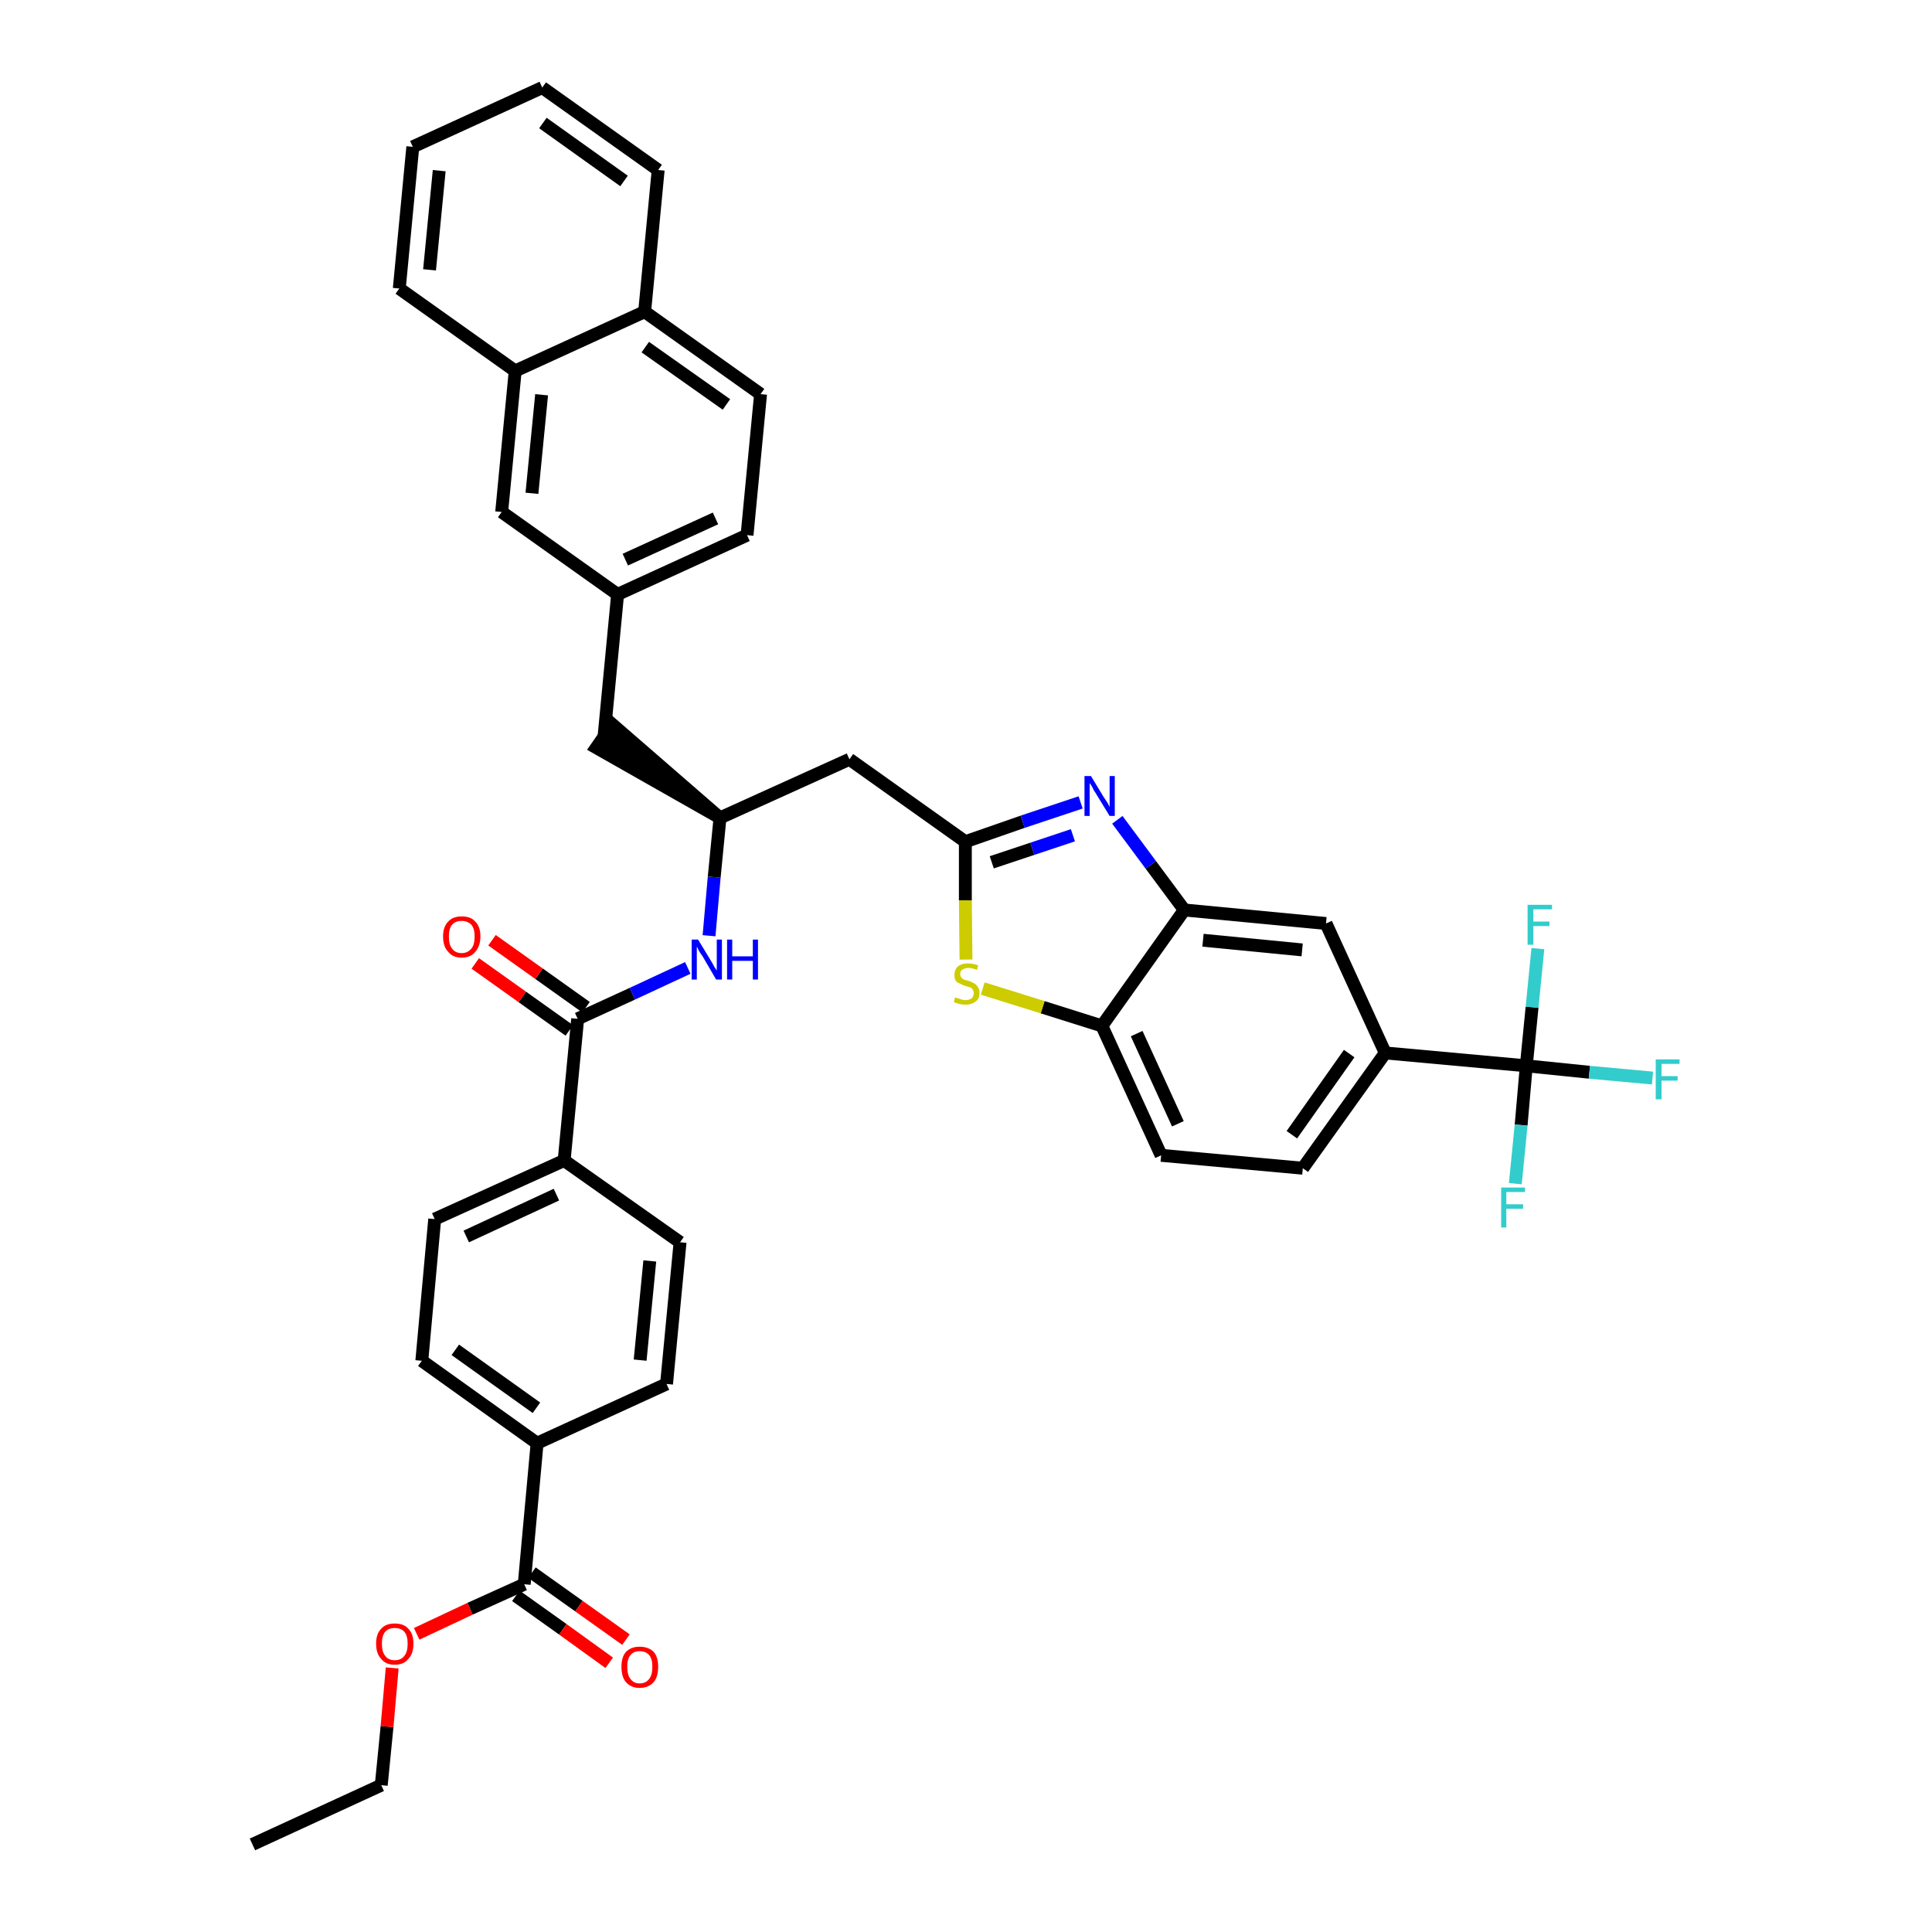 <?xml version='1.0' encoding='iso-8859-1'?>
<svg version='1.1' baseProfile='full'
              xmlns='http://www.w3.org/2000/svg'
                      xmlns:rdkit='http://www.rdkit.org/xml'
                      xmlns:xlink='http://www.w3.org/1999/xlink'
                  xml:space='preserve'
width='300px' height='300px' viewBox='0 0 300 300'>
<!-- END OF HEADER -->
<path class='bond-0 atom-0 atom-1' d='M 39.2,286.4 L 59.2,277.2' style='fill:none;fill-rule:evenodd;stroke:#000000;stroke-width:2.0px;stroke-linecap:butt;stroke-linejoin:miter;stroke-opacity:1' />
<path class='bond-1 atom-1 atom-2' d='M 59.2,277.2 L 60.1,268.1' style='fill:none;fill-rule:evenodd;stroke:#000000;stroke-width:2.0px;stroke-linecap:butt;stroke-linejoin:miter;stroke-opacity:1' />
<path class='bond-1 atom-1 atom-2' d='M 60.1,268.1 L 60.9,259.0' style='fill:none;fill-rule:evenodd;stroke:#FF0000;stroke-width:2.0px;stroke-linecap:butt;stroke-linejoin:miter;stroke-opacity:1' />
<path class='bond-2 atom-2 atom-3' d='M 64.7,253.7 L 73.0,249.8' style='fill:none;fill-rule:evenodd;stroke:#FF0000;stroke-width:2.0px;stroke-linecap:butt;stroke-linejoin:miter;stroke-opacity:1' />
<path class='bond-2 atom-2 atom-3' d='M 73.0,249.8 L 81.4,246.0' style='fill:none;fill-rule:evenodd;stroke:#000000;stroke-width:2.0px;stroke-linecap:butt;stroke-linejoin:miter;stroke-opacity:1' />
<path class='bond-3 atom-3 atom-4' d='M 80.1,247.8 L 87.4,253.0' style='fill:none;fill-rule:evenodd;stroke:#000000;stroke-width:2.0px;stroke-linecap:butt;stroke-linejoin:miter;stroke-opacity:1' />
<path class='bond-3 atom-3 atom-4' d='M 87.4,253.0 L 94.6,258.2' style='fill:none;fill-rule:evenodd;stroke:#FF0000;stroke-width:2.0px;stroke-linecap:butt;stroke-linejoin:miter;stroke-opacity:1' />
<path class='bond-3 atom-3 atom-4' d='M 82.6,244.2 L 89.9,249.4' style='fill:none;fill-rule:evenodd;stroke:#000000;stroke-width:2.0px;stroke-linecap:butt;stroke-linejoin:miter;stroke-opacity:1' />
<path class='bond-3 atom-3 atom-4' d='M 89.9,249.4 L 97.2,254.6' style='fill:none;fill-rule:evenodd;stroke:#FF0000;stroke-width:2.0px;stroke-linecap:butt;stroke-linejoin:miter;stroke-opacity:1' />
<path class='bond-4 atom-3 atom-5' d='M 81.4,246.0 L 83.4,224.1' style='fill:none;fill-rule:evenodd;stroke:#000000;stroke-width:2.0px;stroke-linecap:butt;stroke-linejoin:miter;stroke-opacity:1' />
<path class='bond-5 atom-5 atom-6' d='M 83.4,224.1 L 65.5,211.3' style='fill:none;fill-rule:evenodd;stroke:#000000;stroke-width:2.0px;stroke-linecap:butt;stroke-linejoin:miter;stroke-opacity:1' />
<path class='bond-5 atom-5 atom-6' d='M 83.3,218.6 L 70.7,209.6' style='fill:none;fill-rule:evenodd;stroke:#000000;stroke-width:2.0px;stroke-linecap:butt;stroke-linejoin:miter;stroke-opacity:1' />
<path class='bond-39 atom-39 atom-5' d='M 103.5,214.9 L 83.4,224.1' style='fill:none;fill-rule:evenodd;stroke:#000000;stroke-width:2.0px;stroke-linecap:butt;stroke-linejoin:miter;stroke-opacity:1' />
<path class='bond-6 atom-6 atom-7' d='M 65.5,211.3 L 67.5,189.3' style='fill:none;fill-rule:evenodd;stroke:#000000;stroke-width:2.0px;stroke-linecap:butt;stroke-linejoin:miter;stroke-opacity:1' />
<path class='bond-7 atom-7 atom-8' d='M 67.5,189.3 L 87.6,180.2' style='fill:none;fill-rule:evenodd;stroke:#000000;stroke-width:2.0px;stroke-linecap:butt;stroke-linejoin:miter;stroke-opacity:1' />
<path class='bond-7 atom-7 atom-8' d='M 72.4,192.0 L 86.4,185.5' style='fill:none;fill-rule:evenodd;stroke:#000000;stroke-width:2.0px;stroke-linecap:butt;stroke-linejoin:miter;stroke-opacity:1' />
<path class='bond-8 atom-8 atom-9' d='M 87.6,180.2 L 89.7,158.2' style='fill:none;fill-rule:evenodd;stroke:#000000;stroke-width:2.0px;stroke-linecap:butt;stroke-linejoin:miter;stroke-opacity:1' />
<path class='bond-37 atom-8 atom-38' d='M 87.6,180.2 L 105.6,192.9' style='fill:none;fill-rule:evenodd;stroke:#000000;stroke-width:2.0px;stroke-linecap:butt;stroke-linejoin:miter;stroke-opacity:1' />
<path class='bond-9 atom-9 atom-10' d='M 91.0,156.4 L 83.7,151.2' style='fill:none;fill-rule:evenodd;stroke:#000000;stroke-width:2.0px;stroke-linecap:butt;stroke-linejoin:miter;stroke-opacity:1' />
<path class='bond-9 atom-9 atom-10' d='M 83.7,151.2 L 76.4,146.0' style='fill:none;fill-rule:evenodd;stroke:#FF0000;stroke-width:2.0px;stroke-linecap:butt;stroke-linejoin:miter;stroke-opacity:1' />
<path class='bond-9 atom-9 atom-10' d='M 88.4,160.0 L 81.1,154.8' style='fill:none;fill-rule:evenodd;stroke:#000000;stroke-width:2.0px;stroke-linecap:butt;stroke-linejoin:miter;stroke-opacity:1' />
<path class='bond-9 atom-9 atom-10' d='M 81.1,154.8 L 73.8,149.6' style='fill:none;fill-rule:evenodd;stroke:#FF0000;stroke-width:2.0px;stroke-linecap:butt;stroke-linejoin:miter;stroke-opacity:1' />
<path class='bond-10 atom-9 atom-11' d='M 89.7,158.2 L 98.2,154.3' style='fill:none;fill-rule:evenodd;stroke:#000000;stroke-width:2.0px;stroke-linecap:butt;stroke-linejoin:miter;stroke-opacity:1' />
<path class='bond-10 atom-9 atom-11' d='M 98.2,154.3 L 106.8,150.3' style='fill:none;fill-rule:evenodd;stroke:#0000FF;stroke-width:2.0px;stroke-linecap:butt;stroke-linejoin:miter;stroke-opacity:1' />
<path class='bond-11 atom-11 atom-12' d='M 110.1,145.3 L 110.9,136.2' style='fill:none;fill-rule:evenodd;stroke:#0000FF;stroke-width:2.0px;stroke-linecap:butt;stroke-linejoin:miter;stroke-opacity:1' />
<path class='bond-11 atom-11 atom-12' d='M 110.9,136.2 L 111.8,127.0' style='fill:none;fill-rule:evenodd;stroke:#000000;stroke-width:2.0px;stroke-linecap:butt;stroke-linejoin:miter;stroke-opacity:1' />
<path class='bond-12 atom-12 atom-13' d='M 111.8,127.0 L 95.1,112.5 L 92.6,116.1 Z' style='fill:#000000;fill-rule:evenodd;fill-opacity:1;stroke:#000000;stroke-width:2.0px;stroke-linecap:butt;stroke-linejoin:miter;stroke-opacity:1;' />
<path class='bond-23 atom-12 atom-24' d='M 111.8,127.0 L 131.9,117.9' style='fill:none;fill-rule:evenodd;stroke:#000000;stroke-width:2.0px;stroke-linecap:butt;stroke-linejoin:miter;stroke-opacity:1' />
<path class='bond-13 atom-13 atom-14' d='M 93.8,114.3 L 95.9,92.3' style='fill:none;fill-rule:evenodd;stroke:#000000;stroke-width:2.0px;stroke-linecap:butt;stroke-linejoin:miter;stroke-opacity:1' />
<path class='bond-14 atom-14 atom-15' d='M 95.9,92.3 L 116.0,83.1' style='fill:none;fill-rule:evenodd;stroke:#000000;stroke-width:2.0px;stroke-linecap:butt;stroke-linejoin:miter;stroke-opacity:1' />
<path class='bond-14 atom-14 atom-15' d='M 97.1,86.9 L 111.1,80.5' style='fill:none;fill-rule:evenodd;stroke:#000000;stroke-width:2.0px;stroke-linecap:butt;stroke-linejoin:miter;stroke-opacity:1' />
<path class='bond-40 atom-23 atom-14' d='M 77.9,79.5 L 95.9,92.3' style='fill:none;fill-rule:evenodd;stroke:#000000;stroke-width:2.0px;stroke-linecap:butt;stroke-linejoin:miter;stroke-opacity:1' />
<path class='bond-15 atom-15 atom-16' d='M 116.0,83.1 L 118.1,61.2' style='fill:none;fill-rule:evenodd;stroke:#000000;stroke-width:2.0px;stroke-linecap:butt;stroke-linejoin:miter;stroke-opacity:1' />
<path class='bond-16 atom-16 atom-17' d='M 118.1,61.2 L 100.1,48.4' style='fill:none;fill-rule:evenodd;stroke:#000000;stroke-width:2.0px;stroke-linecap:butt;stroke-linejoin:miter;stroke-opacity:1' />
<path class='bond-16 atom-16 atom-17' d='M 112.8,62.8 L 100.2,53.9' style='fill:none;fill-rule:evenodd;stroke:#000000;stroke-width:2.0px;stroke-linecap:butt;stroke-linejoin:miter;stroke-opacity:1' />
<path class='bond-17 atom-17 atom-18' d='M 100.1,48.4 L 102.2,26.4' style='fill:none;fill-rule:evenodd;stroke:#000000;stroke-width:2.0px;stroke-linecap:butt;stroke-linejoin:miter;stroke-opacity:1' />
<path class='bond-42 atom-22 atom-17' d='M 80.0,57.6 L 100.1,48.4' style='fill:none;fill-rule:evenodd;stroke:#000000;stroke-width:2.0px;stroke-linecap:butt;stroke-linejoin:miter;stroke-opacity:1' />
<path class='bond-18 atom-18 atom-19' d='M 102.2,26.4 L 84.2,13.6' style='fill:none;fill-rule:evenodd;stroke:#000000;stroke-width:2.0px;stroke-linecap:butt;stroke-linejoin:miter;stroke-opacity:1' />
<path class='bond-18 atom-18 atom-19' d='M 96.9,28.1 L 84.3,19.1' style='fill:none;fill-rule:evenodd;stroke:#000000;stroke-width:2.0px;stroke-linecap:butt;stroke-linejoin:miter;stroke-opacity:1' />
<path class='bond-19 atom-19 atom-20' d='M 84.2,13.6 L 64.1,22.8' style='fill:none;fill-rule:evenodd;stroke:#000000;stroke-width:2.0px;stroke-linecap:butt;stroke-linejoin:miter;stroke-opacity:1' />
<path class='bond-20 atom-20 atom-21' d='M 64.1,22.8 L 62.0,44.8' style='fill:none;fill-rule:evenodd;stroke:#000000;stroke-width:2.0px;stroke-linecap:butt;stroke-linejoin:miter;stroke-opacity:1' />
<path class='bond-20 atom-20 atom-21' d='M 68.2,26.5 L 66.7,41.9' style='fill:none;fill-rule:evenodd;stroke:#000000;stroke-width:2.0px;stroke-linecap:butt;stroke-linejoin:miter;stroke-opacity:1' />
<path class='bond-21 atom-21 atom-22' d='M 62.0,44.8 L 80.0,57.6' style='fill:none;fill-rule:evenodd;stroke:#000000;stroke-width:2.0px;stroke-linecap:butt;stroke-linejoin:miter;stroke-opacity:1' />
<path class='bond-22 atom-22 atom-23' d='M 80.0,57.6 L 77.9,79.5' style='fill:none;fill-rule:evenodd;stroke:#000000;stroke-width:2.0px;stroke-linecap:butt;stroke-linejoin:miter;stroke-opacity:1' />
<path class='bond-22 atom-22 atom-23' d='M 84.1,61.3 L 82.6,76.6' style='fill:none;fill-rule:evenodd;stroke:#000000;stroke-width:2.0px;stroke-linecap:butt;stroke-linejoin:miter;stroke-opacity:1' />
<path class='bond-24 atom-24 atom-25' d='M 131.9,117.9 L 149.9,130.7' style='fill:none;fill-rule:evenodd;stroke:#000000;stroke-width:2.0px;stroke-linecap:butt;stroke-linejoin:miter;stroke-opacity:1' />
<path class='bond-25 atom-25 atom-26' d='M 149.9,130.7 L 158.8,127.6' style='fill:none;fill-rule:evenodd;stroke:#000000;stroke-width:2.0px;stroke-linecap:butt;stroke-linejoin:miter;stroke-opacity:1' />
<path class='bond-25 atom-25 atom-26' d='M 158.8,127.6 L 167.8,124.6' style='fill:none;fill-rule:evenodd;stroke:#0000FF;stroke-width:2.0px;stroke-linecap:butt;stroke-linejoin:miter;stroke-opacity:1' />
<path class='bond-25 atom-25 atom-26' d='M 154.0,133.9 L 160.3,131.8' style='fill:none;fill-rule:evenodd;stroke:#000000;stroke-width:2.0px;stroke-linecap:butt;stroke-linejoin:miter;stroke-opacity:1' />
<path class='bond-25 atom-25 atom-26' d='M 160.3,131.8 L 166.6,129.7' style='fill:none;fill-rule:evenodd;stroke:#0000FF;stroke-width:2.0px;stroke-linecap:butt;stroke-linejoin:miter;stroke-opacity:1' />
<path class='bond-41 atom-37 atom-25' d='M 150.0,149.0 L 149.9,139.8' style='fill:none;fill-rule:evenodd;stroke:#CCCC00;stroke-width:2.0px;stroke-linecap:butt;stroke-linejoin:miter;stroke-opacity:1' />
<path class='bond-41 atom-37 atom-25' d='M 149.9,139.8 L 149.9,130.7' style='fill:none;fill-rule:evenodd;stroke:#000000;stroke-width:2.0px;stroke-linecap:butt;stroke-linejoin:miter;stroke-opacity:1' />
<path class='bond-26 atom-26 atom-27' d='M 173.5,127.3 L 178.7,134.3' style='fill:none;fill-rule:evenodd;stroke:#0000FF;stroke-width:2.0px;stroke-linecap:butt;stroke-linejoin:miter;stroke-opacity:1' />
<path class='bond-26 atom-26 atom-27' d='M 178.7,134.3 L 183.9,141.3' style='fill:none;fill-rule:evenodd;stroke:#000000;stroke-width:2.0px;stroke-linecap:butt;stroke-linejoin:miter;stroke-opacity:1' />
<path class='bond-27 atom-27 atom-28' d='M 183.9,141.3 L 205.9,143.4' style='fill:none;fill-rule:evenodd;stroke:#000000;stroke-width:2.0px;stroke-linecap:butt;stroke-linejoin:miter;stroke-opacity:1' />
<path class='bond-27 atom-27 atom-28' d='M 186.8,146.0 L 202.2,147.5' style='fill:none;fill-rule:evenodd;stroke:#000000;stroke-width:2.0px;stroke-linecap:butt;stroke-linejoin:miter;stroke-opacity:1' />
<path class='bond-43 atom-36 atom-27' d='M 171.1,159.3 L 183.9,141.3' style='fill:none;fill-rule:evenodd;stroke:#000000;stroke-width:2.0px;stroke-linecap:butt;stroke-linejoin:miter;stroke-opacity:1' />
<path class='bond-28 atom-28 atom-29' d='M 205.9,143.4 L 215.1,163.5' style='fill:none;fill-rule:evenodd;stroke:#000000;stroke-width:2.0px;stroke-linecap:butt;stroke-linejoin:miter;stroke-opacity:1' />
<path class='bond-29 atom-29 atom-30' d='M 215.1,163.5 L 237.0,165.5' style='fill:none;fill-rule:evenodd;stroke:#000000;stroke-width:2.0px;stroke-linecap:butt;stroke-linejoin:miter;stroke-opacity:1' />
<path class='bond-33 atom-29 atom-34' d='M 215.1,163.5 L 202.3,181.4' style='fill:none;fill-rule:evenodd;stroke:#000000;stroke-width:2.0px;stroke-linecap:butt;stroke-linejoin:miter;stroke-opacity:1' />
<path class='bond-33 atom-29 atom-34' d='M 209.5,163.6 L 200.6,176.2' style='fill:none;fill-rule:evenodd;stroke:#000000;stroke-width:2.0px;stroke-linecap:butt;stroke-linejoin:miter;stroke-opacity:1' />
<path class='bond-30 atom-30 atom-31' d='M 237.0,165.5 L 246.8,166.5' style='fill:none;fill-rule:evenodd;stroke:#000000;stroke-width:2.0px;stroke-linecap:butt;stroke-linejoin:miter;stroke-opacity:1' />
<path class='bond-30 atom-30 atom-31' d='M 246.8,166.5 L 256.6,167.4' style='fill:none;fill-rule:evenodd;stroke:#33CCCC;stroke-width:2.0px;stroke-linecap:butt;stroke-linejoin:miter;stroke-opacity:1' />
<path class='bond-31 atom-30 atom-32' d='M 237.0,165.5 L 236.2,174.7' style='fill:none;fill-rule:evenodd;stroke:#000000;stroke-width:2.0px;stroke-linecap:butt;stroke-linejoin:miter;stroke-opacity:1' />
<path class='bond-31 atom-30 atom-32' d='M 236.2,174.7 L 235.3,183.8' style='fill:none;fill-rule:evenodd;stroke:#33CCCC;stroke-width:2.0px;stroke-linecap:butt;stroke-linejoin:miter;stroke-opacity:1' />
<path class='bond-32 atom-30 atom-33' d='M 237.0,165.5 L 237.9,156.4' style='fill:none;fill-rule:evenodd;stroke:#000000;stroke-width:2.0px;stroke-linecap:butt;stroke-linejoin:miter;stroke-opacity:1' />
<path class='bond-32 atom-30 atom-33' d='M 237.9,156.4 L 238.8,147.3' style='fill:none;fill-rule:evenodd;stroke:#33CCCC;stroke-width:2.0px;stroke-linecap:butt;stroke-linejoin:miter;stroke-opacity:1' />
<path class='bond-34 atom-34 atom-35' d='M 202.3,181.4 L 180.3,179.4' style='fill:none;fill-rule:evenodd;stroke:#000000;stroke-width:2.0px;stroke-linecap:butt;stroke-linejoin:miter;stroke-opacity:1' />
<path class='bond-35 atom-35 atom-36' d='M 180.3,179.4 L 171.1,159.3' style='fill:none;fill-rule:evenodd;stroke:#000000;stroke-width:2.0px;stroke-linecap:butt;stroke-linejoin:miter;stroke-opacity:1' />
<path class='bond-35 atom-35 atom-36' d='M 182.9,174.5 L 176.5,160.5' style='fill:none;fill-rule:evenodd;stroke:#000000;stroke-width:2.0px;stroke-linecap:butt;stroke-linejoin:miter;stroke-opacity:1' />
<path class='bond-36 atom-36 atom-37' d='M 171.1,159.3 L 161.9,156.4' style='fill:none;fill-rule:evenodd;stroke:#000000;stroke-width:2.0px;stroke-linecap:butt;stroke-linejoin:miter;stroke-opacity:1' />
<path class='bond-36 atom-36 atom-37' d='M 161.9,156.4 L 152.6,153.5' style='fill:none;fill-rule:evenodd;stroke:#CCCC00;stroke-width:2.0px;stroke-linecap:butt;stroke-linejoin:miter;stroke-opacity:1' />
<path class='bond-38 atom-38 atom-39' d='M 105.6,192.9 L 103.5,214.9' style='fill:none;fill-rule:evenodd;stroke:#000000;stroke-width:2.0px;stroke-linecap:butt;stroke-linejoin:miter;stroke-opacity:1' />
<path class='bond-38 atom-38 atom-39' d='M 100.9,195.8 L 99.4,211.2' style='fill:none;fill-rule:evenodd;stroke:#000000;stroke-width:2.0px;stroke-linecap:butt;stroke-linejoin:miter;stroke-opacity:1' />
<path  class='atom-2' d='M 58.4 255.2
Q 58.4 253.7, 59.2 252.9
Q 59.9 252.1, 61.3 252.1
Q 62.7 252.1, 63.4 252.9
Q 64.2 253.7, 64.2 255.2
Q 64.2 256.8, 63.4 257.6
Q 62.7 258.5, 61.3 258.5
Q 59.9 258.5, 59.2 257.6
Q 58.4 256.8, 58.4 255.2
M 61.3 257.8
Q 62.3 257.8, 62.8 257.1
Q 63.3 256.5, 63.3 255.2
Q 63.3 254.0, 62.8 253.4
Q 62.3 252.8, 61.3 252.8
Q 60.3 252.8, 59.8 253.4
Q 59.3 254.0, 59.3 255.2
Q 59.3 256.5, 59.8 257.1
Q 60.3 257.8, 61.3 257.8
' fill='#FF0000'/>
<path  class='atom-4' d='M 96.5 258.8
Q 96.5 257.3, 97.2 256.5
Q 98.0 255.7, 99.3 255.7
Q 100.7 255.7, 101.5 256.5
Q 102.2 257.3, 102.2 258.8
Q 102.2 260.4, 101.5 261.2
Q 100.7 262.1, 99.3 262.1
Q 98.0 262.1, 97.2 261.2
Q 96.5 260.4, 96.5 258.8
M 99.3 261.4
Q 100.3 261.4, 100.8 260.7
Q 101.3 260.1, 101.3 258.8
Q 101.3 257.6, 100.8 257.0
Q 100.3 256.4, 99.3 256.4
Q 98.4 256.4, 97.9 257.0
Q 97.4 257.6, 97.4 258.8
Q 97.4 260.1, 97.9 260.7
Q 98.4 261.4, 99.3 261.4
' fill='#FF0000'/>
<path  class='atom-10' d='M 68.8 145.4
Q 68.8 143.9, 69.6 143.1
Q 70.3 142.3, 71.7 142.3
Q 73.1 142.3, 73.8 143.1
Q 74.6 143.9, 74.6 145.4
Q 74.6 146.9, 73.8 147.8
Q 73.1 148.7, 71.7 148.7
Q 70.3 148.7, 69.6 147.8
Q 68.8 147.0, 68.8 145.4
M 71.7 148.0
Q 72.6 148.0, 73.2 147.3
Q 73.7 146.7, 73.7 145.4
Q 73.7 144.2, 73.2 143.6
Q 72.6 143.0, 71.7 143.0
Q 70.7 143.0, 70.2 143.6
Q 69.7 144.2, 69.7 145.4
Q 69.7 146.7, 70.2 147.3
Q 70.7 148.0, 71.7 148.0
' fill='#FF0000'/>
<path  class='atom-11' d='M 108.4 145.9
L 110.4 149.2
Q 110.6 149.5, 110.9 150.1
Q 111.3 150.7, 111.3 150.7
L 111.3 145.9
L 112.1 145.9
L 112.1 152.1
L 111.2 152.1
L 109.1 148.5
Q 108.8 148.1, 108.5 147.6
Q 108.3 147.1, 108.2 147.0
L 108.2 152.1
L 107.4 152.1
L 107.4 145.9
L 108.4 145.9
' fill='#0000FF'/>
<path  class='atom-11' d='M 112.9 145.9
L 113.7 145.9
L 113.7 148.5
L 116.9 148.5
L 116.9 145.9
L 117.7 145.9
L 117.7 152.1
L 116.9 152.1
L 116.9 149.2
L 113.7 149.2
L 113.7 152.1
L 112.9 152.1
L 112.9 145.9
' fill='#0000FF'/>
<path  class='atom-26' d='M 169.4 120.5
L 171.4 123.8
Q 171.6 124.1, 172.0 124.7
Q 172.3 125.3, 172.3 125.3
L 172.3 120.5
L 173.1 120.5
L 173.1 126.7
L 172.3 126.7
L 170.1 123.1
Q 169.8 122.7, 169.6 122.2
Q 169.3 121.7, 169.2 121.6
L 169.2 126.7
L 168.4 126.7
L 168.4 120.5
L 169.4 120.5
' fill='#0000FF'/>
<path  class='atom-31' d='M 257.1 164.5
L 260.8 164.5
L 260.8 165.2
L 258.0 165.2
L 258.0 167.1
L 260.5 167.1
L 260.5 167.8
L 258.0 167.8
L 258.0 170.7
L 257.1 170.7
L 257.1 164.5
' fill='#33CCCC'/>
<path  class='atom-32' d='M 233.1 184.4
L 236.8 184.4
L 236.8 185.1
L 233.9 185.1
L 233.9 187.0
L 236.5 187.0
L 236.5 187.7
L 233.9 187.7
L 233.9 190.6
L 233.1 190.6
L 233.1 184.4
' fill='#33CCCC'/>
<path  class='atom-33' d='M 237.2 140.5
L 241.0 140.5
L 241.0 141.2
L 238.1 141.2
L 238.1 143.1
L 240.6 143.1
L 240.6 143.8
L 238.1 143.8
L 238.1 146.7
L 237.2 146.7
L 237.2 140.5
' fill='#33CCCC'/>
<path  class='atom-37' d='M 148.3 154.9
Q 148.4 154.9, 148.7 155.0
Q 149.0 155.1, 149.3 155.2
Q 149.6 155.3, 149.9 155.3
Q 150.5 155.3, 150.9 155.0
Q 151.2 154.7, 151.2 154.2
Q 151.2 153.9, 151.0 153.6
Q 150.9 153.4, 150.6 153.3
Q 150.3 153.2, 149.9 153.1
Q 149.3 152.9, 149.0 152.7
Q 148.7 152.6, 148.4 152.3
Q 148.2 151.9, 148.2 151.4
Q 148.2 150.6, 148.7 150.1
Q 149.3 149.6, 150.3 149.6
Q 151.1 149.6, 151.9 149.9
L 151.7 150.6
Q 150.9 150.3, 150.4 150.3
Q 149.8 150.3, 149.4 150.6
Q 149.1 150.8, 149.1 151.2
Q 149.1 151.6, 149.3 151.8
Q 149.4 152.0, 149.7 152.1
Q 149.9 152.2, 150.4 152.3
Q 150.9 152.5, 151.3 152.7
Q 151.6 152.9, 151.8 153.2
Q 152.1 153.6, 152.1 154.2
Q 152.1 155.1, 151.5 155.5
Q 150.9 156.0, 150.0 156.0
Q 149.4 156.0, 149.0 155.9
Q 148.6 155.8, 148.1 155.6
L 148.3 154.9
' fill='#CCCC00'/>
</svg>
